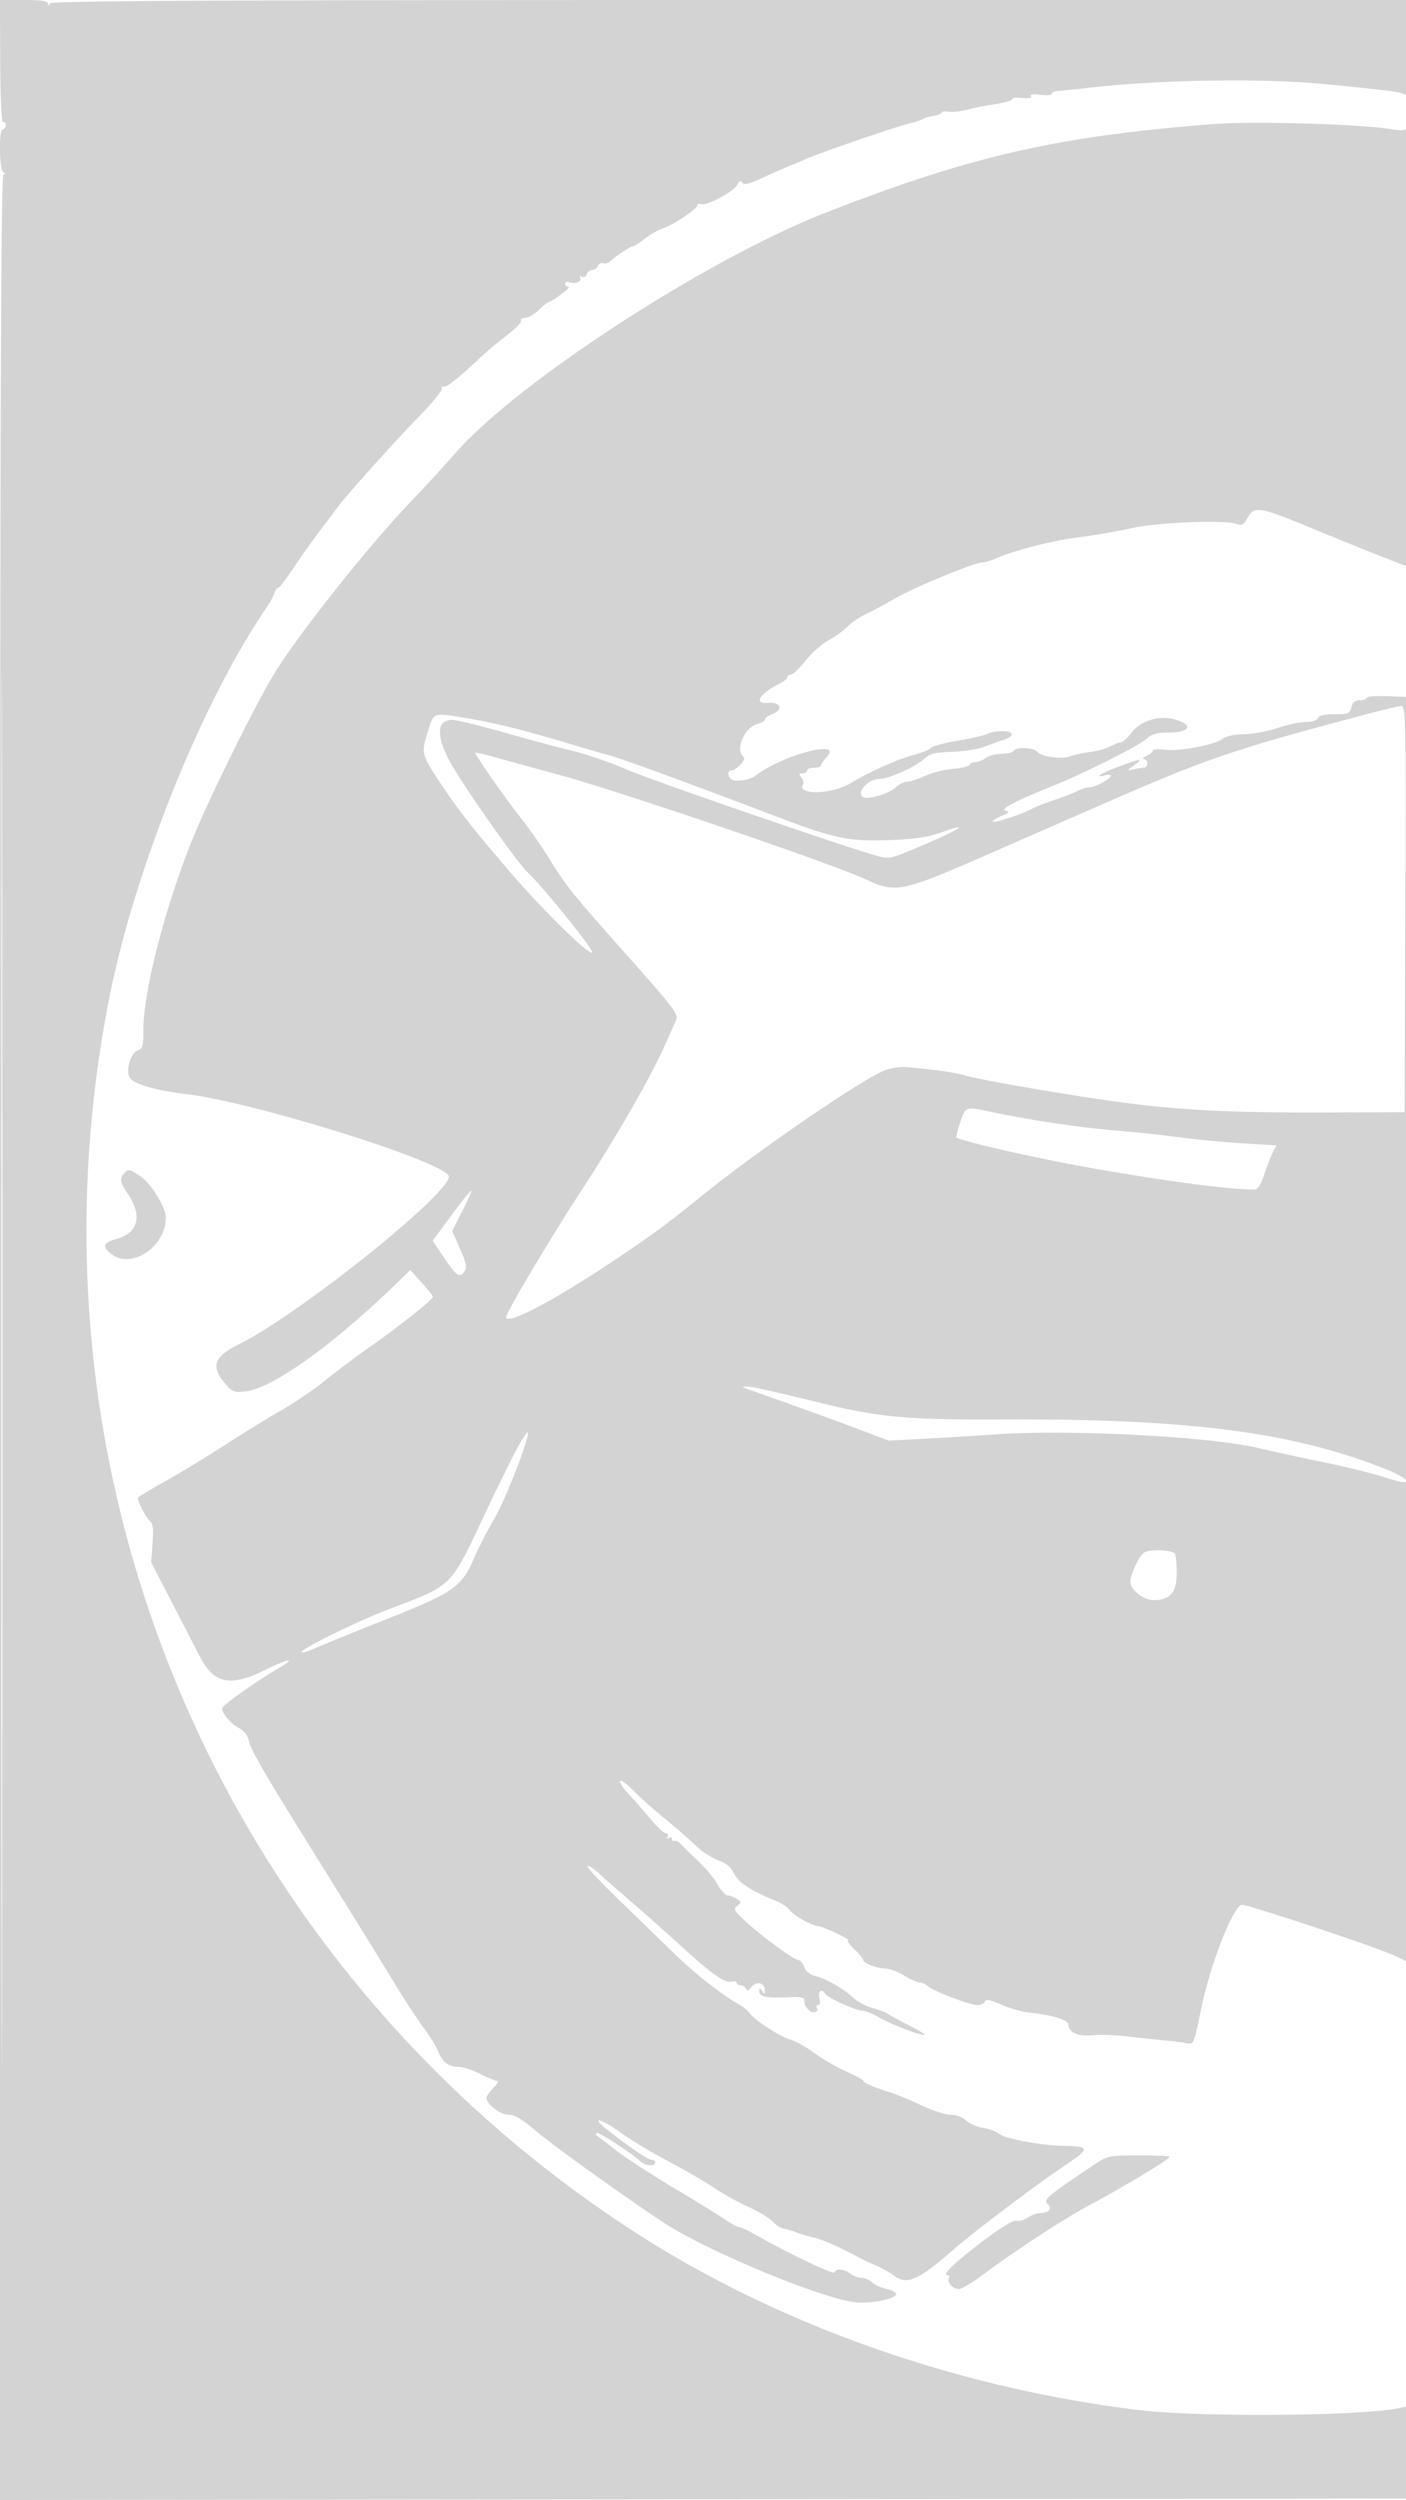 <svg xmlns="http://www.w3.org/2000/svg" width="500" height="889"><path d="M.078 22.004c.059 12.95.475 21.772 1.011 21.441.501-.31.911.139.911.996S1.55 46 1 46c-1.527 0-1.287 14.718.25 15.338.981.396.984.521.011.583-.982.063-1.242 85.545-1.255 413.581l-.017 413.502 250.255-.252L500.5 888.5l.226-422c.125-232.1-.1-421.489-.5-420.865-.506.792-2.237.876-5.726.278-10.375-1.779-48.651-2.9-62.5-1.83-55.696 4.303-86.509 11.315-138.047 31.416-42.768 16.68-110.427 60.665-132.43 86.094-3.287 3.799-10.282 11.407-15.543 16.907-14.245 14.89-37.926 44.552-47.501 59.5-5.491 8.573-19.611 36.568-27.739 55-10.376 23.528-19.786 58.389-19.754 73.183.012 5.776-.253 6.767-1.955 7.307-2.456.78-4.377 6.995-2.973 9.619 1.259 2.352 8.953 4.609 20.373 5.977 23.425 2.804 89.654 23.388 93.077 28.928 2.803 4.534-52.583 49.128-74.508 59.99-8.885 4.401-10.147 7.89-5.022 13.883 2.682 3.136 3.234 3.349 7.441 2.875 9.29-1.047 30.428-16.059 52.287-37.134l6.207-5.984 4.002 4.428c2.202 2.435 4.021 4.714 4.044 5.065.059.923-12.029 10.534-22.459 17.856-4.95 3.475-12.15 8.877-16 12.005-3.85 3.128-10.825 7.87-15.5 10.539-4.675 2.668-13.646 8.188-19.937 12.267-6.29 4.079-15.852 9.883-21.25 12.898-5.397 3.014-9.813 5.679-9.813 5.922 0 1.417 2.926 7.071 4.211 8.137 1.185.983 1.413 2.757 1.036 8.038l-.485 6.776 7.736 14.963A9119.555 9119.555 0 0 1 71.026 589c4.945 9.661 10.763 10.943 22.861 5.035 8.878-4.335 11.914-4.849 5.276-.893C90.393 598.369 79 606.472 79 607.481c0 1.917 3.052 5.494 5.977 7.007 1.892.978 3.098 2.579 3.573 4.738.633 2.885 5.265 10.99 17.87 31.274l15.404 24.784c6.422 10.332 14.606 23.607 18.186 29.5 3.581 5.894 8.347 13.191 10.592 16.216 2.245 3.025 4.665 6.98 5.377 8.788 1.439 3.653 3.645 5.212 7.373 5.212 1.366 0 4.724 1.125 7.461 2.5 2.738 1.375 5.454 2.5 6.037 2.5.582 0-.045 1.105-1.395 2.455S173 745.4 173 746c0 2.246 4.926 6 7.872 6 2.143 0 4.714 1.503 9.295 5.434 5.875 5.04 28.982 21.664 45.333 32.613 14.838 9.935 56.103 27.171 68.593 28.65 5.421.642 15.179-1.381 14.629-3.032-.205-.613-1.819-1.41-3.588-1.771-1.769-.362-4.02-1.386-5.004-2.276-.983-.89-2.679-1.618-3.768-1.618s-2.853-.661-3.921-1.468c-2.307-1.745-5.13-1.966-5.638-.442-.314.944-16.747-6.934-29.083-13.942-2.08-1.182-4.249-2.148-4.82-2.148-.572 0-2.921-1.284-5.22-2.852-2.299-1.569-10.48-6.606-18.18-11.194-7.7-4.588-16.925-10.593-20.5-13.344a1453.145 1453.145 0 0 0-6.917-5.306c-.229-.167-.185-.535.097-.818.547-.546 12.898 7.449 15.449 10 1.699 1.7 5.371 2.051 5.371.514 0-.55-.594-1-1.319-1-1.286 0-8.254-4.751-16.039-10.935-5.918-4.701-1.642-3.638 4.998 1.242 3.223 2.369 10.81 6.939 16.86 10.155 6.05 3.217 13.493 7.531 16.541 9.588 3.047 2.057 8.484 5.075 12.081 6.706 3.598 1.631 7.507 4.003 8.688 5.27 1.181 1.268 2.944 2.392 3.919 2.498.974.106 3.121.739 4.771 1.407s4.35 1.463 6 1.766c2.571.473 9.836 3.708 16.192 7.21.994.548 3.608 1.777 5.808 2.73 2.2.954 5.073 2.551 6.385 3.549 4.615 3.511 8.569 1.796 21.115-9.156 7.789-6.799 28.456-22.401 39.776-30.028 9.04-6.09 8.962-6.792-.776-6.951-7.837-.129-20.81-2.581-22.806-4.311-.932-.808-3.446-1.737-5.587-2.065-2.142-.328-4.871-1.514-6.065-2.635-1.288-1.21-3.526-2.04-5.502-2.04-1.831 0-6.527-1.519-10.435-3.377-3.908-1.857-8.905-3.925-11.105-4.596-5.497-1.675-9.5-3.401-9.5-4.096 0-.319-2.812-1.851-6.25-3.404-3.437-1.553-8.567-4.537-11.398-6.631-2.831-2.093-6.431-4.118-8-4.498-3.387-.82-12.878-6.892-14.623-9.355-.676-.954-2.361-2.366-3.743-3.138-6.22-3.474-15.855-11.051-23.405-18.405a11929.92 11929.92 0 0 0-19.397-18.831C214.033 669.712 209 664.346 209 663.745c0-.88 2.788 1.101 5.991 4.256.28.276 3.884 3.421 8.009 6.989 7.441 6.438 10.405 9.069 21 18.649 9.439 8.535 13.908 11.618 16.031 11.063 1.083-.283 1.969-.107 1.969.392 0 .498.637.906 1.417.906.779 0 1.627.562 1.885 1.25.327.874.911.674 1.939-.662 1.732-2.254 4.767-1.531 4.744 1.131-.013 1.516-.16 1.557-.985.281-.828-1.282-.972-1.246-.985.25-.016 1.858 2.987 2.35 11.735 1.923 2.35-.115 4.25.247 4.25.81 0 1.751.316 2.476 1.671 3.831 1.408 1.408 3.745.668 2.786-.883-.316-.512-.09-.931.503-.931.651 0 .829-.991.451-2.5-.63-2.51.845-3.513 2.124-1.443.875 1.415 10.867 5.94 13.151 5.955.998.007 3.816 1.157 6.264 2.555 4.413 2.523 15.23 6.586 15.859 5.958.18-.18-2.516-1.767-5.991-3.527-3.475-1.759-6.768-3.56-7.318-4.001-.55-.441-2.872-1.302-5.159-1.913-2.288-.612-5.485-2.343-7.104-3.848-3.496-3.25-9.644-6.721-13.522-7.635-1.684-.397-3.158-1.635-3.726-3.129-.517-1.36-1.432-2.472-2.035-2.472-1.511 0-12.399-7.921-18.454-13.426-4.512-4.102-4.836-4.674-3.324-5.865 1.555-1.226 1.538-1.407-.237-2.515-1.051-.657-2.51-1.194-3.241-1.194-.731 0-2.325-1.772-3.543-3.937-1.217-2.166-4.291-5.878-6.831-8.25s-5.307-5.077-6.149-6.012c-.843-.934-1.901-1.47-2.353-1.191-.452.28-.822.005-.822-.61s-.52-.797-1.155-.405c-.715.443-.883.275-.44-.44.397-.643.133-1.183-.596-1.219-.72-.035-3.049-2.172-5.175-4.75-2.126-2.577-5.662-6.624-7.859-8.994-5.253-5.666-3.865-6.911 1.542-1.382 2.301 2.352 7.35 6.845 11.22 9.983 3.87 3.139 8.672 7.344 10.67 9.344 1.998 2 5.628 4.399 8.067 5.33 3.184 1.216 4.827 2.578 5.83 4.833 1.361 3.06 6.138 6.168 14.896 9.691 1.925.775 4.092 2.225 4.816 3.222 1.417 1.953 8.282 5.781 10.394 5.796 1.51.011 11.741 4.913 10.35 4.96-.517.017.496 1.434 2.25 3.15 1.755 1.715 3.19 3.443 3.19 3.839 0 1.149 4.843 3.042 7.797 3.047 1.487.003 4.503 1.114 6.703 2.469 2.2 1.355 4.697 2.478 5.55 2.495.852.017 2.06.541 2.684 1.165 1.7 1.7 15.056 6.866 17.75 6.866 1.292 0 2.54-.562 2.772-1.25.313-.922 1.843-.635 5.834 1.095 2.975 1.29 7.21 2.534 9.41 2.764 9.023.944 14.5 2.649 14.5 4.516 0 2.648 3.678 4.171 8.702 3.605 2.425-.273 7.872-.088 12.104.412 4.231.499 10.169 1.13 13.194 1.401 3.025.271 6.485.712 7.689.979 2.838.629 2.832.642 5.318-11.556 3.253-15.962 11.093-36.3 14.497-37.606 1.272-.488 48.614 15.256 54.746 18.206l3.75 1.804v158.471l-2.75.545c-14.199 2.812-71.142 3.203-92.25.633-66.158-8.054-130.671-31.159-182.423-65.336C77.037 695.569 5.044 523.771 39.084 353.811c8.659-43.235 31.212-100.183 52.8-133.327 1.439-2.21 3.192-4.91 3.895-6 .704-1.091 1.543-2.771 1.867-3.734.323-.963.919-1.75 1.324-1.75s2.821-3.135 5.368-6.966c2.548-3.831 7.115-10.243 10.149-14.25 3.035-4.006 5.857-7.734 6.273-8.284 3.211-4.252 20.64-23.637 27.634-30.736 4.733-4.805 8.606-9.444 8.606-10.309 0-.865.412-1.318.915-1.007.807.498 5.107-2.976 14.252-11.517 1.513-1.413 4.179-3.663 5.925-5 5.422-4.152 7.418-6.115 7.158-7.04-.138-.49.583-.891 1.602-.891 1.018 0 3.156-1.246 4.75-2.77 1.594-1.523 3.123-2.78 3.398-2.794 1.189-.058 8.344-5.436 7.232-5.436-.678 0-1.232-.498-1.232-1.107s.675-.848 1.5-.531c2.033.78 4.643-.322 3.84-1.621-.381-.616-.168-.753.513-.332.65.402 1.425.029 1.761-.846.33-.859 1.241-1.563 2.024-1.563.784 0 1.673-.647 1.976-1.437.303-.79 1.131-1.214 1.84-.942.708.272 1.909-.1 2.667-.826 1.853-1.775 7.194-5.237 8.129-5.269.413-.014 2.213-1.185 4-2.602 1.788-1.418 4.707-3.08 6.488-3.694C239.654 79.878 248 74.266 248 72.983c0-.506.6-.69 1.333-.409 1.928.74 11.45-4.3 12.765-6.757.799-1.493 1.333-1.738 1.875-.861.567.918 2.234.548 6.642-1.476 6.196-2.844 10.549-4.731 11.385-4.934.275-.067 2.075-.862 4-1.767 4.174-1.962 31.845-11.49 37.413-12.883 2.152-.539 4.402-1.287 5-1.662.598-.376 2.212-.835 3.587-1.02 1.375-.185 2.628-.694 2.785-1.13.157-.436 1.282-.604 2.5-.374 1.218.231 4.24-.086 6.715-.704 2.475-.619 5.625-1.295 7-1.503 6.344-.959 9-1.652 9-2.348 0-.414 1.636-.562 3.636-.329 2.335.273 3.409.056 3-.606-.415-.672.752-.844 3.364-.493 2.2.295 4 .14 4.001-.345 0-.485 1.013-.949 2.25-1.03 1.237-.081 6.632-.645 11.99-1.253 24.164-2.743 60.942-3.294 82.259-1.232 25.714 2.486 28.75 2.92 29.558 4.226.448.727.849-6.65.891-16.392l.074-17.712L259.59.008C68.83.023 18.053.287 17.658 1.264c-.393.972-.517.969-.579-.014C17.022.354 14.589 0 8.489 0H-.023l.101 22.004M.495 487.5c0 221.1.115 311.699.255 201.331.14-110.367.14-291.267 0-402C.61 176.099.495 266.4.495 487.5m443.262-303.496c-1.462 2.628-2.109 3.002-4 2.315-4.303-1.562-28.361-.576-37.582 1.541-4.771 1.096-12.95 2.506-18.175 3.135-9.241 1.113-23.135 4.64-29.784 7.562-1.806.794-4.012 1.443-4.903 1.443-2.758 0-24.465 8.981-31.313 12.955-3.575 2.075-8.219 4.575-10.32 5.556-2.102.981-5.05 3.013-6.552 4.515-1.502 1.502-4.508 3.661-6.679 4.798-2.172 1.138-5.749 4.32-7.949 7.072-2.2 2.753-4.562 5.027-5.25 5.054-.687.028-1.25.449-1.25.936 0 .487-1.462 1.611-3.25 2.496-6.544 3.242-8.807 7.031-3.911 6.551 4.796-.471 5.979 2.425 1.661 4.067-1.375.523-2.5 1.363-2.5 1.867s-1.217 1.222-2.705 1.595c-4.617 1.159-8.012 9.453-4.808 11.743 1.067.763-2.671 4.795-4.445 4.795-1.644 0-1.213 2.72.537 3.392 1.698.651 6.286-.18 7.921-1.435 9.831-7.548 31.61-13.285 25.49-6.716-1.095 1.175-1.99 2.501-1.99 2.948 0 .446-1.125.811-2.5.811s-2.5.45-2.5 1-.73 1-1.622 1c-1.308 0-1.388.283-.414 1.456.664.801.949 1.875.633 2.387-2.46 3.981 10.166 3.731 16.909-.334 6.844-4.127 16.762-8.578 22.431-10.068 2.991-.786 5.728-1.899 6.082-2.473.355-.573 4.658-1.73 9.563-2.57 4.905-.84 9.699-1.948 10.654-2.462.955-.515 3.355-.936 5.334-.936 4.311 0 4.232 1.947-.132 3.255-1.616.485-4.513 1.535-6.438 2.335-1.925.8-6.979 1.583-11.231 1.741-6.256.231-8.165.691-10 2.411-3.16 2.96-12.689 7.236-16.152 7.248-3.955.014-8.237 4.89-5.681 6.47 1.632 1.009 9.167-1.208 11.474-3.375 1.22-1.147 3.09-2.095 4.154-2.107 1.065-.012 3.961-.948 6.436-2.079 2.475-1.132 6.975-2.263 10-2.514 3.025-.252 5.65-.891 5.833-1.421.184-.53 1.11-.964 2.059-.964.949 0 2.599-.661 3.667-1.468 1.067-.808 3.602-1.483 5.632-1.5 2.03-.018 3.969-.482 4.309-1.032.917-1.483 7.08-1.212 8.392.37 1.503 1.811 8.722 2.727 11.917 1.513 1.394-.531 4.472-1.192 6.839-1.471 2.367-.278 5.552-1.157 7.078-1.953 1.526-.796 3.283-1.449 3.905-1.453.623-.003 2.282-1.515 3.689-3.359 3.41-4.47 10.036-6.456 15.791-4.732 6.334 1.898 4.986 4.585-2.301 4.585-4.38 0-6.163.48-7.976 2.148-2.638 2.428-21.758 12.107-32.334 16.369-14.276 5.752-20.053 8.723-17.969 9.24 1.66.412 1.459.699-1.281 1.835-1.788.74-3.25 1.664-3.25 2.052 0 .806 10.248-2.513 14-4.535 1.375-.741 4.913-2.134 7.863-3.096 2.949-.962 6.549-2.368 8-3.125 1.45-.756 3.468-1.378 4.483-1.382 2.037-.007 7.654-3.036 7.654-4.128 0-.38-1.012-.441-2.25-.137-3.809.938-1.292-.711 4.373-2.865 8.419-3.201 9.818-3.394 6.377-.876-2.87 2.099-2.892 2.169-.5 1.611 1.375-.321 3.063-.59 3.75-.597.688-.008 1.25-.689 1.25-1.514 0-.825-.562-1.53-1.25-1.568-.687-.037-.238-.556 1-1.152 1.238-.597 2.25-1.458 2.25-1.914 0-.455 1.913-.567 4.25-.249 5.016.682 18.208-1.835 20.589-3.929 1.006-.884 3.937-1.504 7.43-1.57 3.173-.06 8.573-1.064 12-2.23 3.427-1.167 7.956-2.13 10.065-2.141 2.299-.012 4.043-.565 4.357-1.383.352-.918 2.281-1.364 5.897-1.364 4.898 0 5.429-.221 6.001-2.5.451-1.795 1.302-2.5 3.019-2.5 1.316 0 2.392-.383 2.392-.851 0-.467 3.15-.732 7-.587l7 .263v-46.511l-10.25-4.041c-5.637-2.223-16.416-6.593-23.951-9.712-17.771-7.355-19.752-7.675-22.042-3.557M486 253.962c-48.01 12.758-56.604 15.688-94 32.048a89261.971 89261.971 0 0 0-37 16.202c-35.129 15.393-36.018 15.586-47.546 10.307-12.491-5.72-88.022-31.433-108.861-37.06-8.851-2.39-19.13-5.21-22.843-6.268-3.713-1.057-6.75-1.738-6.75-1.512 0 .905 10.729 16.253 16.03 22.931 3.104 3.91 7.983 10.926 10.844 15.59 5.346 8.718 8.059 12.083 26.165 32.447 18.569 20.886 19.439 22.062 18.205 24.612-.597 1.233-2.218 4.824-3.604 7.98-5.001 11.393-17.174 32.644-29.648 51.761C195.655 440.373 180 466.687 180 468.37c0 3.034 16.678-5.675 37.5-19.581 14.711-9.826 19.365-13.239 31.749-23.289 20.111-16.319 58.019-42.272 65.707-44.985 2.148-.757 5.486-1.231 7.417-1.051 11.443 1.063 16.678 1.822 21.157 3.066 6.892 1.915 43.006 7.995 59.47 10.012 19.338 2.369 37.628 3.181 69 3.062l27.5-.104.257-72.25c.242-68.371.162-72.245-1.5-72.164-.967.047-6.482 1.342-12.257 2.876m-333.949 6.608c-2.359 7.637-2.335 7.715 6.198 20.334 5.621 8.311 10.23 14.125 23.156 29.206 11.584 13.515 28.108 29.711 29.199 28.62.74-.741-17.223-23.076-22.775-28.317-4.356-4.112-24.841-33.465-28.552-40.913-4.25-8.53-3.672-13.5 1.57-13.5 1.527 0 9.948 2.048 18.715 4.55 8.766 2.503 19.639 5.421 24.162 6.485s13.073 4.016 19 6.56c9.408 4.038 77.011 27.346 89.236 30.767 4.369 1.223 4.721 1.135 17.32-4.284 13.072-5.622 15.994-7.863 5.173-3.966-4.378 1.576-9.128 2.267-17.953 2.612-14.535.568-19.741-.497-39.759-8.13-30.484-11.625-55.023-20.608-60.018-21.971-2.873-.784-9.723-2.779-15.223-4.434-15.101-4.542-25.062-7.022-34.881-8.685-12.989-2.2-12.244-2.459-14.568 5.066m189.427 138.495c-.925 2.785-1.523 5.209-1.33 5.385 1.464 1.333 28.712 7.519 48.352 10.976 26.623 4.687 48.624 7.574 57.723 7.574 1.065 0 2.201-1.789 3.332-5.25.944-2.887 2.308-6.423 3.032-7.856l1.316-2.606-11.702-.692c-6.435-.38-16.426-1.332-22.201-2.116-5.775-.783-16.35-1.904-23.5-2.492-12.602-1.034-29.819-3.61-43.815-6.554-9.449-1.988-9.327-2.028-11.207 3.631M44.2 417.2c-1.75 1.75-1.493 3.28 1.228 7.289 5.301 7.811 3.795 13.902-3.976 16.083-4.814 1.35-5.266 2.642-1.864 5.319 7.146 5.621 19.328-2.482 19.381-12.891.019-3.767-5.438-12.509-9.296-14.893-3.994-2.469-3.923-2.457-5.473-.907m116.378 14.915l-6.729 9.141 4.325 6.346c4.393 6.445 5.395 7.029 7.186 4.189.736-1.168.259-3.247-1.794-7.823l-2.797-6.233 3.611-7.038c1.987-3.871 3.458-7.193 3.27-7.381-.189-.188-3.371 3.771-7.072 8.799M265 493.674c9.186 3.162 31.748 11.306 40.269 14.536l10.769 4.083 11.731-.615c6.452-.337 18.517-1.077 26.812-1.642 26.238-1.789 76.032.833 92.919 4.893 4.4 1.058 14.837 3.325 23.193 5.037 8.357 1.713 18.369 4.195 22.25 5.515 10.018 3.407 9.448.713-.693-3.278-33.34-13.119-70.044-17.784-137.25-17.444-31.755.161-42.457-.811-62.278-5.655-20.122-4.917-25.542-6.108-27.428-6.025-1.373.06-1.442.2-.294.595m-81.188 21.528c-1.884 3.464-7.385 14.694-12.225 24.955-11.404 24.177-10.793 23.581-32.56 31.796-12.115 4.572-32.685 14.723-31.743 15.664.226.227 2.842-.653 5.814-1.955 2.971-1.301 14.358-5.92 25.304-10.263 22.877-9.078 25.853-11.185 30.231-21.399 1.532-3.575 4.767-9.875 7.189-14 4.04-6.88 12.84-29.672 11.842-30.67-.235-.234-1.968 2.408-3.852 5.872m222.971 36.97c-1.852 1.432-4.783 7.77-4.783 10.341 0 2.875 4.646 6.487 8.344 6.487 5.858 0 8.162-2.798 8.122-9.864-.019-3.321-.334-6.338-.701-6.704-1.394-1.395-9.275-1.582-10.982-.26m-18.167 217.92c-16.462 11.058-17.62 12.047-15.999 13.668 1.726 1.726.403 3.196-2.902 3.225-.982.008-2.891.739-4.242 1.625-1.352.885-3.127 1.353-3.946 1.039-.9-.346-5.351 2.321-11.258 6.745C340.05 804.048 334.793 809 336.885 809c.678 0 .943.47.588 1.044-.877 1.419 1.371 3.956 3.506 3.956.954 0 4.808-2.297 8.564-5.105 11.798-8.819 29.605-20.404 38.957-25.343 10.419-5.504 27.487-15.802 27.495-16.59.003-.295-4.953-.52-11.014-.5-10.961.038-11.046.057-16.365 3.63" fill="#d3d3d3" fill-rule="evenodd"/></svg>